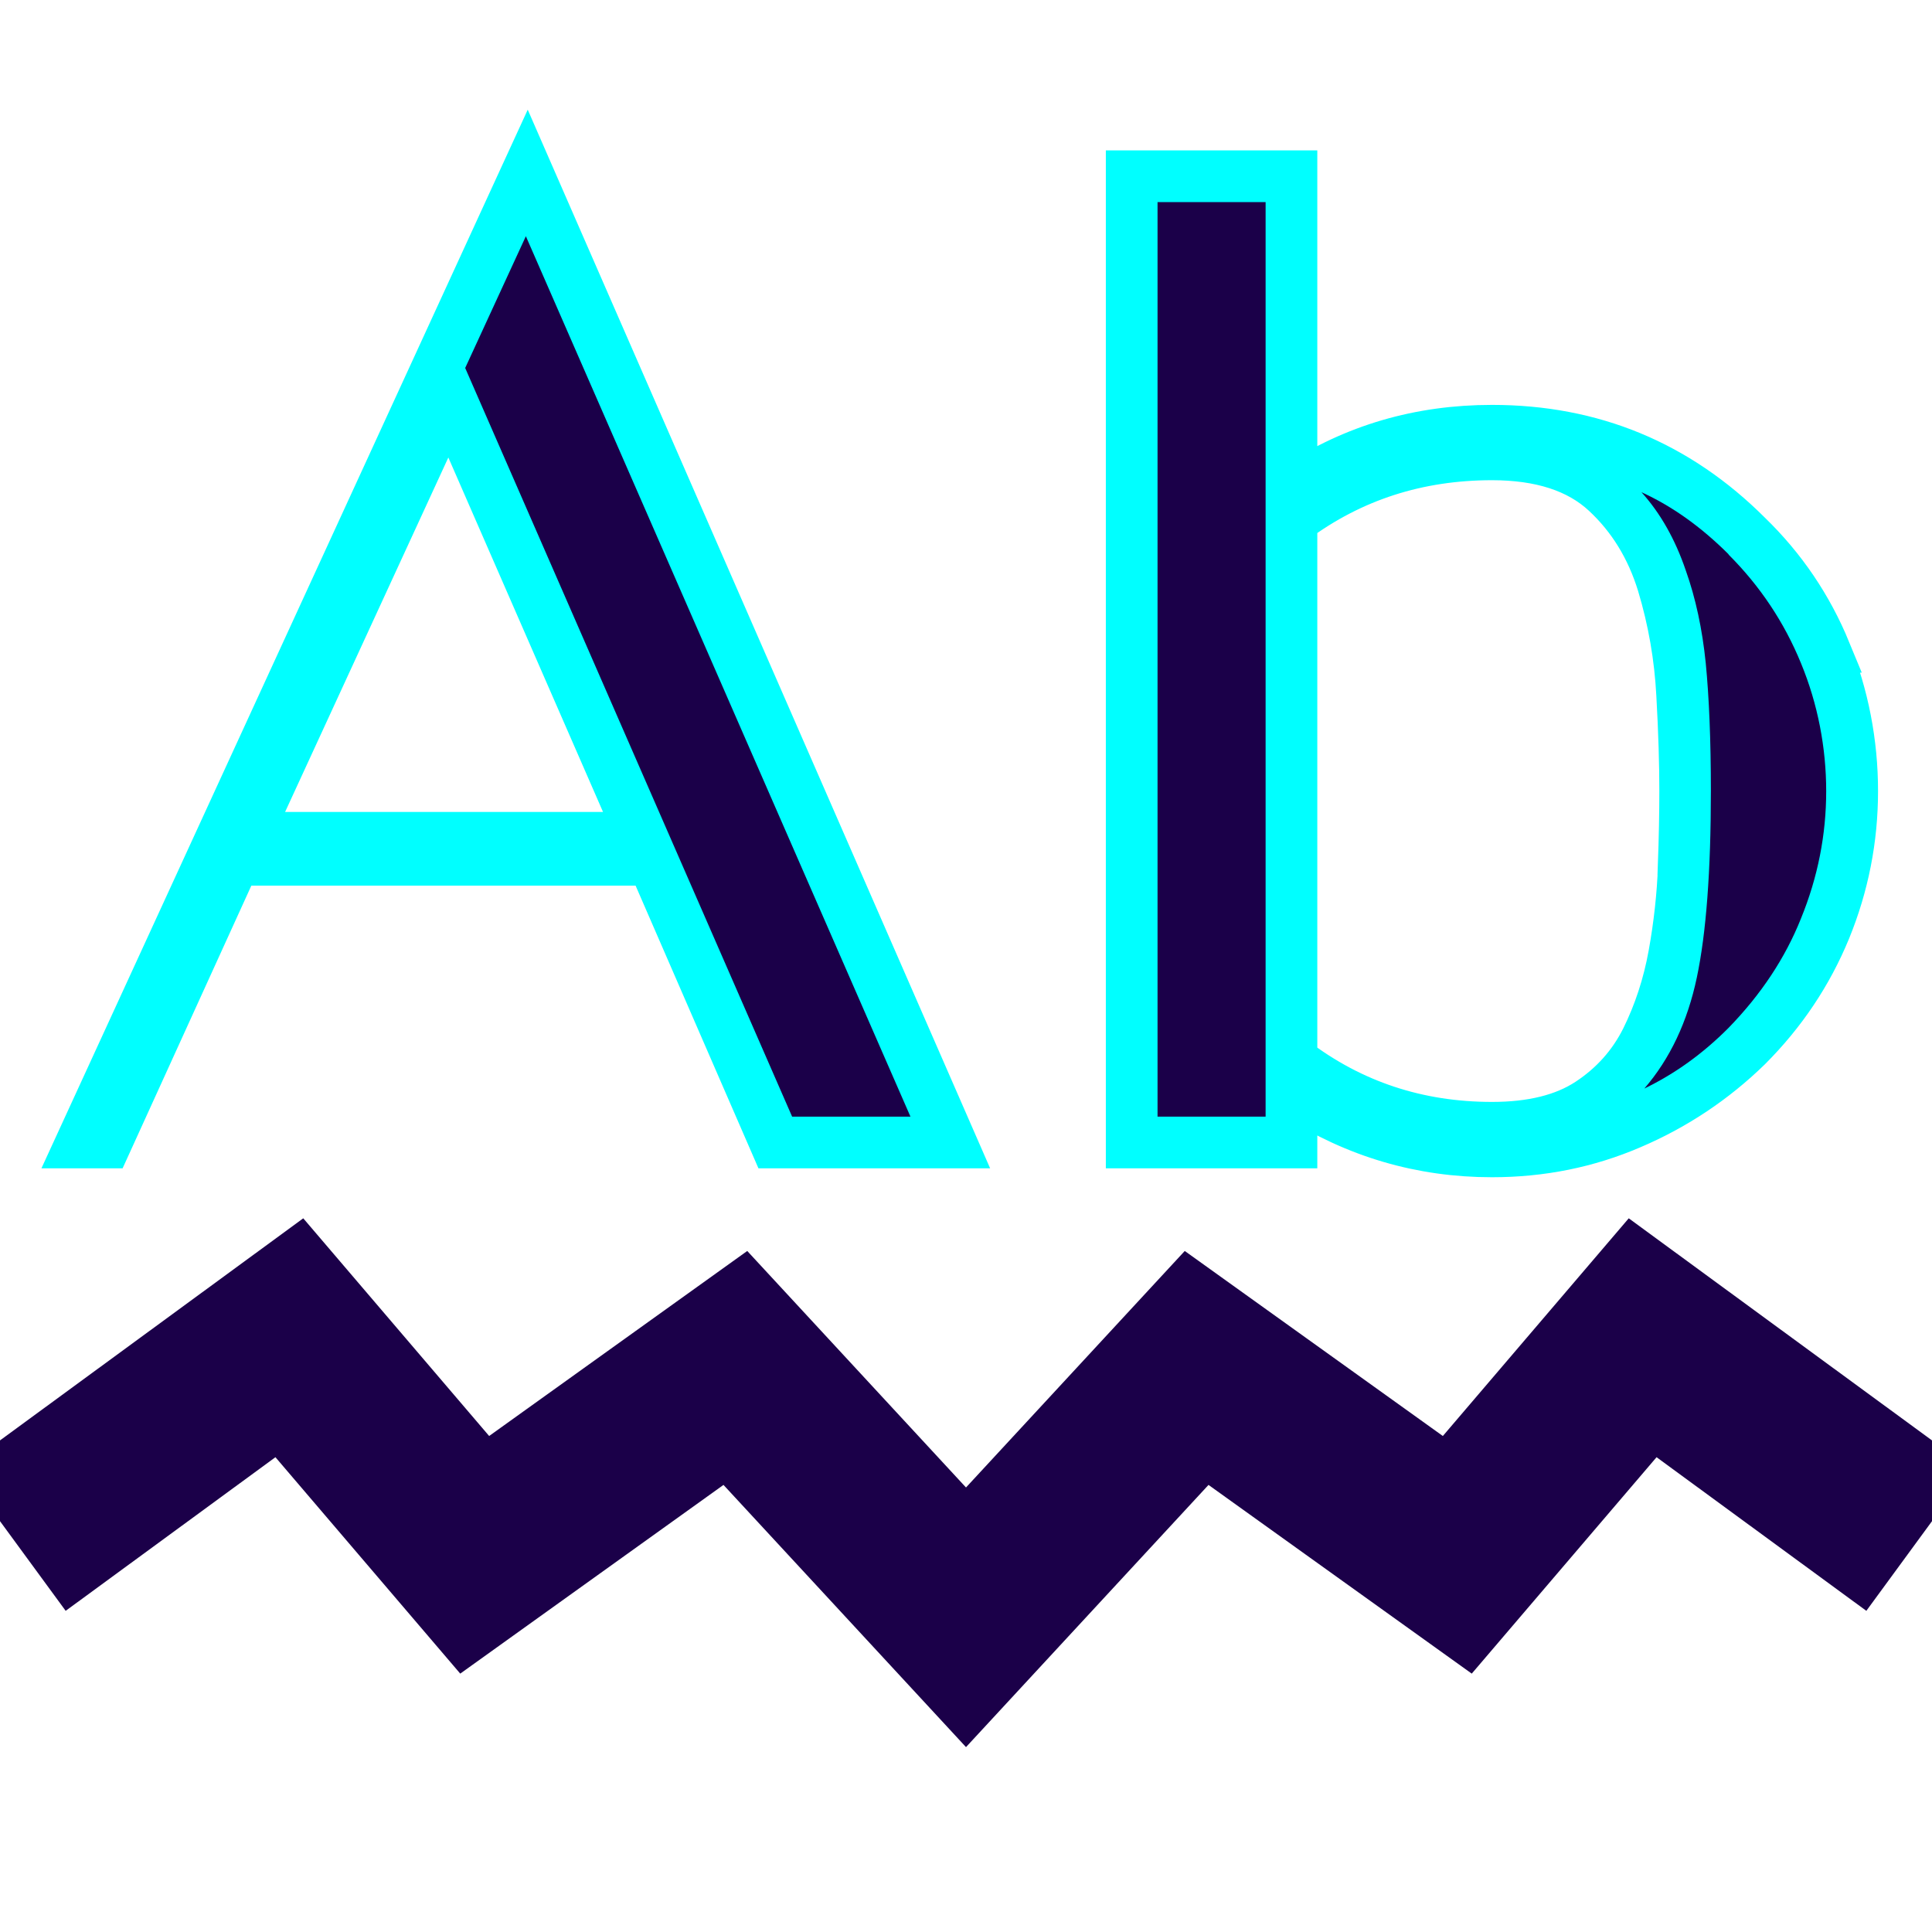 <?xml version="1.0" encoding="UTF-8"?>
<svg id="Layer_1" data-name="Layer 1" xmlns="http://www.w3.org/2000/svg" xmlns:xlink="http://www.w3.org/1999/xlink" viewBox="0 0 128 128">
  <defs>
    <style>
      .cls-1 {
        filter: url(#outer-glow-33);
        stroke-width: 1.64px;
      }

      .cls-1, .cls-2 {
        fill: #1b0049;
      }

      .cls-1, .cls-3 {
        stroke: aqua;
      }

      .cls-1, .cls-3, .cls-4 {
        stroke-miterlimit: 10;
      }

      .cls-3 {
        fill: aqua;
        stroke-width: 2.93px;
      }

      .cls-4 {
        fill: none;
        filter: url(#outer-glow-36);
        stroke: #1b0049;
        stroke-width: 11.68px;
      }
    </style>
    <filter id="outer-glow-33" filterUnits="userSpaceOnUse">
      <feOffset dx="0" dy="0"/>
      <feGaussianBlur result="blur" stdDeviation="8.18"/>
      <feFlood flood-color="aqua" flood-opacity=".75"/>
      <feComposite in2="blur" operator="in"/>
      <feComposite in="SourceGraphic"/>
    </filter>
    <filter id="outer-glow-36" filterUnits="userSpaceOnUse">
      <feOffset dx="0" dy="0"/>
      <feGaussianBlur result="blur-2" stdDeviation="4"/>
      <feFlood flood-color="#1b0049" flood-opacity=".75"/>
      <feComposite in2="blur-2" operator="in"/>
      <feComposite in="SourceGraphic"/>
    </filter>
  </defs>
  <path class="cls-1" d="m241.52,69.77c-8.43-.97-18.42.24-20.18,2l-9.37-10.19,23.19-35.68c2.36.8,4.97,2.51,8.16,5.03l1.38-3.25-14.19-10.14c-14.18-11.21-17.16-6.65-35.65,25.43l-21.82-23.72s-5.18,14.23-21.28,6.56c5.11,8.91,12.37,19.62,26.67,10.64l12.24,13.6c-21.65,35.3-26.3,42.25-41.4,31.73l-1.73,2.35,14.54,11.03c15.03,10.47,19.7,3.64,41.1-31.23l2.73,3.03-22.15,34.02,1.66,1.45,21.98-33.82,17.2,19.11s9.81-9.05,26.12-4.15c16.31,4.91,19.83,13.75,16.1,20.18-3.73,6.43-17.07,6.43-26.26,0l3.11,7.32s20.5,6.72,26.81-8.36c5.32-12.71-10.79-30.88-28.95-32.96Zm-34.05-13.07c13.15-22.81,18.5-31.85,25.48-31.27l-22.48,34.53-3-3.26Z"/>
  <g>
    <g>
      <path class="cls-3" d="m34.93,10.85L5.03,75.94h2.15l8.53-18.73h27.36l8.14,18.73h12.15L34.93,10.85Zm-18.33,44.41l13.14-28.53,12.45,28.53h-25.59Z"/>
      <polygon class="cls-2" points="52.48 73.98 60.32 73.98 34.84 15.65 30.82 24.38 52.48 73.98"/>
      <path class="cls-3" d="m121.16,43.1c-1.21-2.94-2.96-5.53-5.25-7.75-4.71-4.71-10.39-7.06-17.06-7.06-4.83,0-9.18,1.28-13.04,3.82V11.43h-11.08v64.51h11.08v-3.24c3.98,2.55,8.33,3.83,13.04,3.83,3.27,0,6.36-.62,9.26-1.87,2.91-1.24,5.51-2.97,7.79-5.19,2.29-2.29,4.04-4.9,5.25-7.84,1.2-2.94,1.81-6.02,1.81-9.22s-.61-6.37-1.81-9.31Zm-9.85,14.31c-.07,1.89-.28,3.84-.64,5.83s-.97,3.84-1.81,5.54c-.85,1.7-2.08,3.07-3.68,4.12-1.6,1.05-3.71,1.57-6.33,1.57-4.9,0-9.25-1.44-13.04-4.32v-35.59c3.79-2.81,8.14-4.21,13.04-4.21,3.2,0,5.67.8,7.4,2.4,1.73,1.6,2.95,3.6,3.68,5.98.72,2.39,1.14,4.82,1.27,7.3.14,2.49.2,4.61.2,6.37,0,1.44-.03,3.1-.1,5Z"/>
      <rect class="cls-2" x="76.69" y="13.39" width="7.16" height="60.59"/>
      <path class="cls-2" d="m114.53,36.73c-1.83-1.83-3.76-3.2-5.78-4.12,1.24,1.37,2.23,3.1,2.94,5.19.65,1.83,1.09,3.87,1.32,6.13.22,2.26.34,5.08.34,8.48,0,5.29-.31,9.41-.93,12.35-.62,2.94-1.78,5.39-3.48,7.36,2.03-.98,3.89-2.32,5.58-4.02,2.16-2.22,3.76-4.64,4.8-7.25,1.12-2.74,1.67-5.56,1.67-8.43s-.55-5.77-1.67-8.48c-1.11-2.71-2.71-5.11-4.8-7.2Z"/>
    </g>
    <polyline class="cls-4" points=".9 102.01 19.17 88.63 31.45 103.01 48.72 90.63 64 107.15 79.28 90.63 96.55 103.01 108.83 88.63 127.1 102.01"/>
  </g>
</svg>